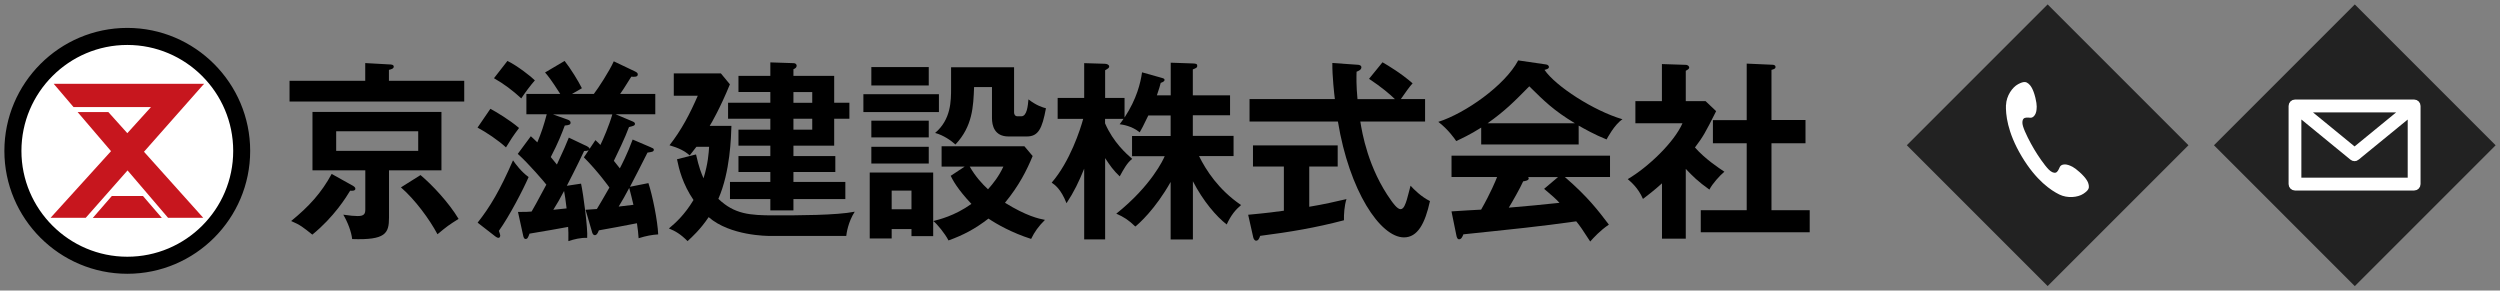 <svg width="327" height="38" viewBox="0 0 327 38" fill="none" xmlns="http://www.w3.org/2000/svg">
<rect x="0" y="0" width="327" height="38" fill="#808080" stroke="none"/>
<path d="M47.782 8.25L51.002 8.43C51.132 8.43 51.502 8.45 51.502 8.71C51.502 8.97 51.202 9.06 50.872 9.14V10.57H60.722V13.28H37.872V10.57H47.772V8.26L47.782 8.25ZM46.102 24.26C46.302 24.39 46.482 24.49 46.482 24.69C46.482 24.97 46.062 24.97 45.802 24.94C45.302 25.77 43.692 28.38 40.852 30.69C39.692 29.76 39.272 29.41 38.082 28.91C40.422 27 42.032 25.24 43.382 22.75L46.092 24.26H46.102ZM50.882 28.46C50.882 30.54 50.432 31.42 46.062 31.27C45.962 30.32 45.482 29.06 44.902 28.08C45.812 28.21 46.332 28.26 46.782 28.26C47.612 28.26 47.782 27.98 47.782 27.41V22.28H40.872V14.64H57.742V22.28H50.882V28.46ZM43.972 17.17V19.73H54.702V17.17H43.972ZM55.002 22.9C56.532 24.18 58.722 26.52 59.982 28.63C58.672 29.46 58.522 29.56 57.222 30.64C56.192 28.7 54.302 26.12 52.442 24.51L55.002 22.9Z" fill="black"/>
<path d="M64.142 14.23C64.852 14.61 66.632 15.66 67.892 16.74C67.112 17.77 66.732 18.37 66.182 19.28C65.182 18.35 63.592 17.29 62.462 16.69L64.142 14.23ZM62.482 29.11C64.092 27.08 65.422 24.84 67.102 20.97C67.432 21.45 68.162 22.45 69.142 23.16C68.442 24.77 66.652 28.24 65.252 30.2C65.302 30.33 65.432 30.7 65.432 30.78C65.432 30.96 65.352 31.11 65.202 31.11C65.022 31.11 64.852 30.96 64.772 30.91L62.482 29.13V29.11ZM66.372 7.97C67.632 8.57 69.492 10.03 69.962 10.51C69.332 11.24 68.732 12.04 68.182 12.87C67.072 11.84 65.922 10.98 64.612 10.23L66.372 7.97ZM85.042 19.23C85.392 19.38 85.522 19.43 85.522 19.58C85.522 19.86 85.222 19.88 84.692 19.96C83.942 21.44 82.832 23.63 82.402 24.43L84.812 23.95C85.342 25.53 86.022 28.9 86.092 30.66C85.292 30.71 84.552 30.84 83.532 31.16C83.482 30.48 83.432 29.98 83.312 29.2C82.502 29.38 79.042 30 78.332 30.13C78.162 30.56 78.032 30.76 77.802 30.76C77.572 30.76 77.472 30.51 77.402 30.21L76.592 27.44C76.972 27.42 77.072 27.42 78.072 27.34C78.672 26.33 78.752 26.21 79.712 24.53C79.662 24.45 78.222 22.44 76.372 20.58L77.002 19.65C76.852 19.72 76.722 19.75 76.402 19.75C75.422 21.84 74.312 23.97 74.142 24.3L76.002 24.02C76.302 25.38 76.912 29.98 76.802 31.11C75.952 31.08 75.092 31.29 74.342 31.54C74.362 30.64 74.342 30.13 74.312 29.68C72.982 29.93 71.652 30.16 69.262 30.56C69.062 31.11 68.982 31.26 68.732 31.26C68.582 31.26 68.502 31.08 68.452 30.91L67.752 27.72C68.712 27.72 69.082 27.72 69.532 27.67C69.912 27.04 70.062 26.74 71.462 24.15C71.342 23.97 69.122 21.36 67.722 20.13L69.432 17.82C69.682 18.05 69.832 18.17 70.282 18.62C70.812 17.36 71.142 16.36 71.512 14.95H68.852V12.29H73.282C72.052 10.36 71.622 9.85 71.292 9.48L73.852 7.97C74.682 9.03 75.632 10.58 76.112 11.54C75.912 11.66 75.002 12.19 74.812 12.29H77.672C78.252 11.54 79.712 9.3 80.282 8.02L82.972 9.3C83.272 9.45 83.422 9.53 83.422 9.73C83.422 10.08 83.022 10.06 82.572 10.03C81.542 11.69 81.412 11.86 81.112 12.29H85.712V14.95H80.532L82.572 15.81C82.952 15.96 83.052 16.04 83.052 16.19C83.052 16.44 82.852 16.47 82.272 16.62C81.822 17.88 80.642 20.34 80.292 21.04C80.412 21.19 80.572 21.37 81.072 22.02C81.252 21.69 82.072 20.11 82.752 18.25L85.042 19.23ZM76.472 18.98C76.922 19.18 77.052 19.28 77.122 19.46L77.882 18.33C78.162 18.58 78.312 18.73 78.532 18.96C78.882 18.26 79.682 16.4 80.092 14.96H72.322L74.232 15.64C74.432 15.71 74.632 15.82 74.632 16.04C74.632 16.32 74.402 16.37 73.872 16.42C73.472 17.48 73.022 18.66 72.042 20.54C72.272 20.84 72.492 21.09 72.842 21.52C73.852 19.33 73.972 19.08 74.402 18L76.462 18.98H76.472ZM74.112 27.27C73.992 26.16 73.882 25.54 73.782 24.98C73.182 26.11 72.932 26.54 72.372 27.44C73.102 27.36 73.552 27.32 74.102 27.26L74.112 27.27ZM82.852 26.79C82.672 26.09 82.482 25.18 82.302 24.58C81.722 25.69 81.522 26.01 80.922 27.02L82.852 26.79Z" fill="black"/>
<path d="M100.711 30.86C100.411 30.86 95.511 30.86 92.691 28.4C91.611 30.01 90.531 30.99 89.931 31.54C89.051 30.64 88.351 30.23 87.491 29.88C88.321 29.2 89.531 28.12 90.711 26.16C89.301 24.08 88.821 22.17 88.551 20.83L91.041 20.2C91.421 21.91 91.741 22.69 92.021 23.32C92.621 21.38 92.701 19.98 92.751 19.2H91.091C90.611 19.83 90.441 20.03 90.211 20.33C89.561 19.73 88.751 19.35 87.571 19C89.131 17.01 90.211 14.95 91.271 12.52H88.131V9.6H94.291L95.471 11.03C94.231 14.07 93.031 16.16 92.831 16.46H95.671C95.621 17.92 95.521 22.46 93.961 26.01C96.071 28.02 98.061 28.17 101.271 28.17C104.311 28.17 109.411 28.17 111.801 27.69C110.921 29.05 110.721 30.56 110.691 30.86H100.711ZM100.761 19.05H96.591V16.96H100.761V15.53H95.231V13.44H100.761V12.03H96.591V9.92H100.761V8.16L103.781 8.26C104.001 8.26 104.201 8.36 104.201 8.61C104.201 8.84 104.001 8.96 103.781 9.06V9.92H109.111V13.44H111.101V15.53H109.111V19.05H103.781V20.41H109.261V22.5H103.781V23.8H110.571V26.04H103.781V27.52H100.761V26.04H95.481V23.8H100.761V22.5H96.591V20.41H100.761V19.05ZM103.781 12.04V13.45H106.241V12.04H103.781ZM103.781 15.53V16.96H106.241V15.53H103.781Z" fill="black"/>
<path d="M122.811 12.32V14.66H112.931V12.32H122.811ZM122.061 22.57V30.89H119.221V29.96H116.631V31.19H113.761V22.57H122.051H122.061ZM121.481 8.77V11.18H113.971V8.77H121.481ZM121.481 15.78V17.97H113.971V15.78H121.481ZM121.481 19.2V21.39H113.971V19.2H121.481ZM116.631 24.93V27.37H119.221V24.93H116.631ZM126.181 21.79H123.161V19.13H133.991L135.071 20.41C134.291 22.29 133.311 24.25 131.451 26.52C134.241 28.25 135.871 28.61 136.681 28.76C135.831 29.61 135.321 30.32 134.871 31.25C132.361 30.45 130.371 29.32 129.291 28.59C127.531 29.95 126.001 30.75 124.061 31.45C123.611 30.55 122.561 29.29 122.081 28.91C122.761 28.73 124.841 28.26 127.061 26.67C125.231 24.73 124.621 23.55 124.351 23L126.181 21.79ZM132.641 8.8V14.71C132.641 14.99 132.791 15.21 133.091 15.21H133.591C134.341 15.21 134.451 13.78 134.521 13C135.631 13.85 136.401 14.05 136.811 14.16C136.311 16.85 135.811 17.85 134.301 17.85H131.911C130.051 17.85 129.751 16.39 129.751 15.46V11.39H127.411C127.311 13.98 127.211 16.52 124.971 18.9C124.421 18.4 123.391 17.67 122.311 17.39C124.401 15.63 124.401 13.19 124.401 11.51V8.8H132.641ZM126.841 21.79C127.591 23.1 128.451 24.03 129.231 24.76C129.931 23.98 130.661 23.05 131.241 21.79H126.841Z" fill="black"/>
<path d="M156.01 31.32H153.12V23.8C151.11 27.37 148.95 29.28 148.5 29.63C147.62 28.78 146.99 28.37 146.01 27.95C150.61 24.28 152.191 20.81 152.341 20.43H148.071V17.79H153.12V15.1H150.201C149.451 16.63 149.371 16.81 149.071 17.31C148.041 16.46 146.811 16.3 146.451 16.25C146.731 15.87 146.831 15.75 146.951 15.55H144.541V16.13C145.621 18.62 147.311 20.1 148.091 20.78C147.441 21.28 146.991 22.09 146.461 23.07C145.631 22.29 145.181 21.64 144.551 20.68V31.31H141.811V22.06C141.111 23.79 140.48 25.1 139.5 26.58C138.77 24.72 137.971 24.17 137.561 23.89C139.951 21.13 141.311 16.93 141.681 15.55H138.341V12.81H141.811V8.26L144.5 8.34C144.78 8.34 145.081 8.47 145.081 8.69C145.081 8.87 144.981 8.94 144.551 9.19V12.81H147.091V15.37C148.701 12.91 149.18 10.85 149.38 9.46L151.87 10.16C152.2 10.26 152.321 10.28 152.321 10.46C152.321 10.64 152.071 10.76 151.821 10.84C151.721 11.24 151.641 11.52 151.321 12.47H153.13V8.2L156.071 8.3C156.451 8.32 156.6 8.37 156.6 8.6C156.6 8.83 156.521 8.88 156.021 9.08V12.47H160.891V15.08H156.021V17.77H161.35V20.41H156.831C157.741 22.25 159.371 24.81 162.331 26.82C161.601 27.45 161.051 28.08 160.451 29.36C159.091 28.31 157.381 26.32 156.031 23.71V31.3L156.01 31.32Z" fill="black"/>
<path d="M171.27 27.04C173.11 26.74 174.76 26.36 176.12 26.04C175.84 26.9 175.77 28.05 175.79 28.81C172.07 29.79 168.78 30.34 164.83 30.85C164.73 31.13 164.61 31.48 164.3 31.48C164.07 31.48 163.95 31.18 163.92 31.03L163.26 28.09C165.75 27.86 167.03 27.69 167.93 27.56V21.78H163.89V19.02H174.97V21.78H171.25V27.06L171.27 27.04ZM180.82 8.14C181.65 8.62 183.28 9.6 184.77 10.9C184.44 11.23 183.71 12.26 183.23 12.96H186.4V15.9H177.93C178.16 17.33 178.93 22.01 181.98 26.25C182.16 26.5 182.76 27.36 183.19 27.36C183.62 27.36 183.84 26.68 184.02 26.1C184.12 25.82 184.42 24.54 184.5 24.29C184.93 24.77 185.91 25.75 187.04 26.3C186.39 29.27 185.41 31.05 183.64 31.05C180.53 31.05 176.48 24.94 175 15.9H163.44V12.96H174.6C174.53 12.41 174.25 9.97 174.27 8.24L177.59 8.47C177.74 8.47 178.07 8.54 178.07 8.8C178.07 9.13 177.69 9.28 177.44 9.38C177.42 10.08 177.39 11.14 177.56 12.97H182.46C181.76 12.29 180.7 11.39 179.07 10.31L180.83 8.15L180.82 8.14Z" fill="black"/>
<path d="M206.5 18.9H193.74V16.69C192.31 17.6 191.12 18.15 190.47 18.45C190.29 18.17 189.42 16.92 188.13 15.94C191.67 14.81 196.85 11.17 198.58 7.9L202.22 8.43C202.45 8.45 202.6 8.61 202.6 8.76C202.6 8.99 202.32 9.06 202.02 9.14C203.48 11.28 208.45 14.49 212.22 15.6C211.17 16.28 210.21 18.11 210.14 18.24C208.56 17.61 207.2 16.83 206.49 16.43V18.92L206.5 18.9ZM189.86 27.65C190.66 27.6 193.4 27.42 193.73 27.42C194.96 25.28 195.66 23.57 195.82 23.15H189.86V20.36H210.59V23.15H204.68C207.7 25.76 209.05 27.55 210.44 29.38C209.26 30.18 208.45 31.09 208 31.59C206.84 29.81 206.72 29.63 206.17 28.95C204.63 29.18 201.04 29.63 199.43 29.8C198.17 29.95 192.54 30.53 191.41 30.65C191.26 31.03 191.13 31.3 190.83 31.3C190.68 31.3 190.55 31.15 190.48 30.72L189.85 27.63L189.86 27.65ZM205.99 16.12C203.17 14.41 202 13.23 200.03 11.29C198.07 13.28 196.91 14.46 194.58 16.12H205.99ZM203.78 23.16H199.88C199.93 23.24 199.96 23.28 199.96 23.34C199.96 23.62 199.43 23.69 199.23 23.72C198.85 24.58 197.82 26.39 197.35 27.16C200.52 26.88 200.87 26.86 203.98 26.53C203.55 26.05 202.98 25.55 201.97 24.7L203.78 23.17V23.16Z" fill="black"/>
<path d="M220.509 31.22H217.389V23.98C216.359 24.91 215.529 25.54 214.899 26.02C214.269 24.56 213.339 23.81 212.909 23.43C215.599 21.85 218.989 18.6 220.069 16.12H213.909V13.23H217.379V8.38L220.469 8.48C220.819 8.48 220.949 8.71 220.949 8.83C220.949 8.98 220.829 9.08 220.499 9.26V13.23H223.089L224.469 14.54C223.039 17.4 222.759 17.88 221.699 19.29C223.059 20.82 224.789 21.95 225.549 22.46C224.919 22.99 223.989 24.02 223.589 24.8C222.109 23.75 221.399 23.04 220.499 22.09V31.24L220.509 31.22ZM224.049 18.75V15.71H228.469V8.32L231.859 8.47C232.059 8.47 232.239 8.57 232.239 8.74C232.239 8.99 232.059 9.04 231.709 9.14V15.7H236.159V18.74H231.709V27.49H236.709V30.38H222.459V27.49H228.469V18.74H224.049V18.75Z" fill="black"/>
<path d="M30.833 19.73C30.833 27.57 24.483 33.92 16.653 33.92C8.823 33.92 2.463 27.57 2.463 19.73C2.463 11.89 8.813 5.54 16.653 5.54C24.493 5.54 30.833 11.89 30.833 19.73Z" fill="white"/>
<path d="M0.573 19.74C0.573 28.59 7.783 35.81 16.653 35.81C25.523 35.81 32.723 28.59 32.723 19.74C32.723 10.89 25.513 3.65 16.653 3.65C7.793 3.65 0.573 10.87 0.573 19.74ZM2.803 19.74C2.803 12.09 9.023 5.88 16.653 5.88C24.283 5.88 30.503 12.09 30.503 19.74C30.503 27.39 24.283 33.58 16.653 33.58C9.023 33.58 2.803 27.36 2.803 19.74Z" fill="black"/>
<path d="M26.593 11.08C26.593 11.08 26.673 10.99 26.703 10.96H7.023L9.613 14H19.753L16.653 17.42L14.173 14.66H10.153L14.523 19.77L6.613 28.49H11.213C13.253 26.17 15.073 24.11 16.683 22.29L21.983 28.49H26.583L18.833 19.85C24.183 13.79 26.513 11.16 26.513 11.16L26.603 11.08H26.593Z" fill="#C7161E"/>
<path d="M21.173 28.51H12.133L14.623 25.64H18.703L21.173 28.51Z" fill="#C7161E"/>
<path d="M267.833 0.577L249.413 18.997L267.833 37.417L286.253 18.997L267.833 0.577Z" fill="#222222"/>
<path d="M308.007 0.582L289.587 19.002L308.007 37.423L326.427 19.003L308.007 0.582Z" fill="#222222"/>
<path d="M315.768 13.52H300.188C299.998 13.52 299.848 13.67 299.848 13.86V24.08C299.848 24.27 299.998 24.42 300.188 24.42H315.768C315.958 24.42 316.108 24.27 316.108 24.08V13.86C316.108 13.67 315.958 13.52 315.768 13.52ZM307.978 19.8L301.138 14.2H314.818L307.978 19.8ZM300.528 14.58L305.888 18.97L306.428 19.41L307.758 20.5C307.818 20.55 307.898 20.58 307.978 20.58C308.058 20.58 308.128 20.56 308.188 20.5L309.518 19.41L310.058 18.97L315.428 14.58V23.74H300.518V14.58H300.528Z" fill="white" stroke="white"/>
<path d="M262.379 13.73C262.339 14.91 262.529 17.25 264.429 20.44C266.339 23.64 268.299 24.92 269.359 25.44C270.409 25.96 271.769 25.83 272.499 25.35C273.229 24.87 273.269 24.58 273.209 24.21C273.159 23.86 272.919 23.33 272.019 22.52C271.219 21.79 270.829 21.69 270.529 21.58C270.229 21.47 269.589 21.43 269.409 21.87C269.279 22.17 269.129 22.51 268.889 22.58C268.609 22.66 268.269 22.47 267.979 22.18C267.409 21.61 266.529 20.31 266.049 19.49C265.559 18.67 264.839 17.29 264.609 16.51C264.489 16.12 264.489 15.73 264.689 15.52C264.869 15.34 265.229 15.37 265.559 15.4C266.029 15.44 266.299 14.86 266.349 14.55C266.389 14.23 266.489 13.84 266.229 12.79C265.939 11.61 265.589 11.15 265.309 10.93C265.019 10.7 264.739 10.6 263.969 11.01C263.199 11.42 262.429 12.55 262.389 13.73H262.379Z" fill="white"/>
</svg>
